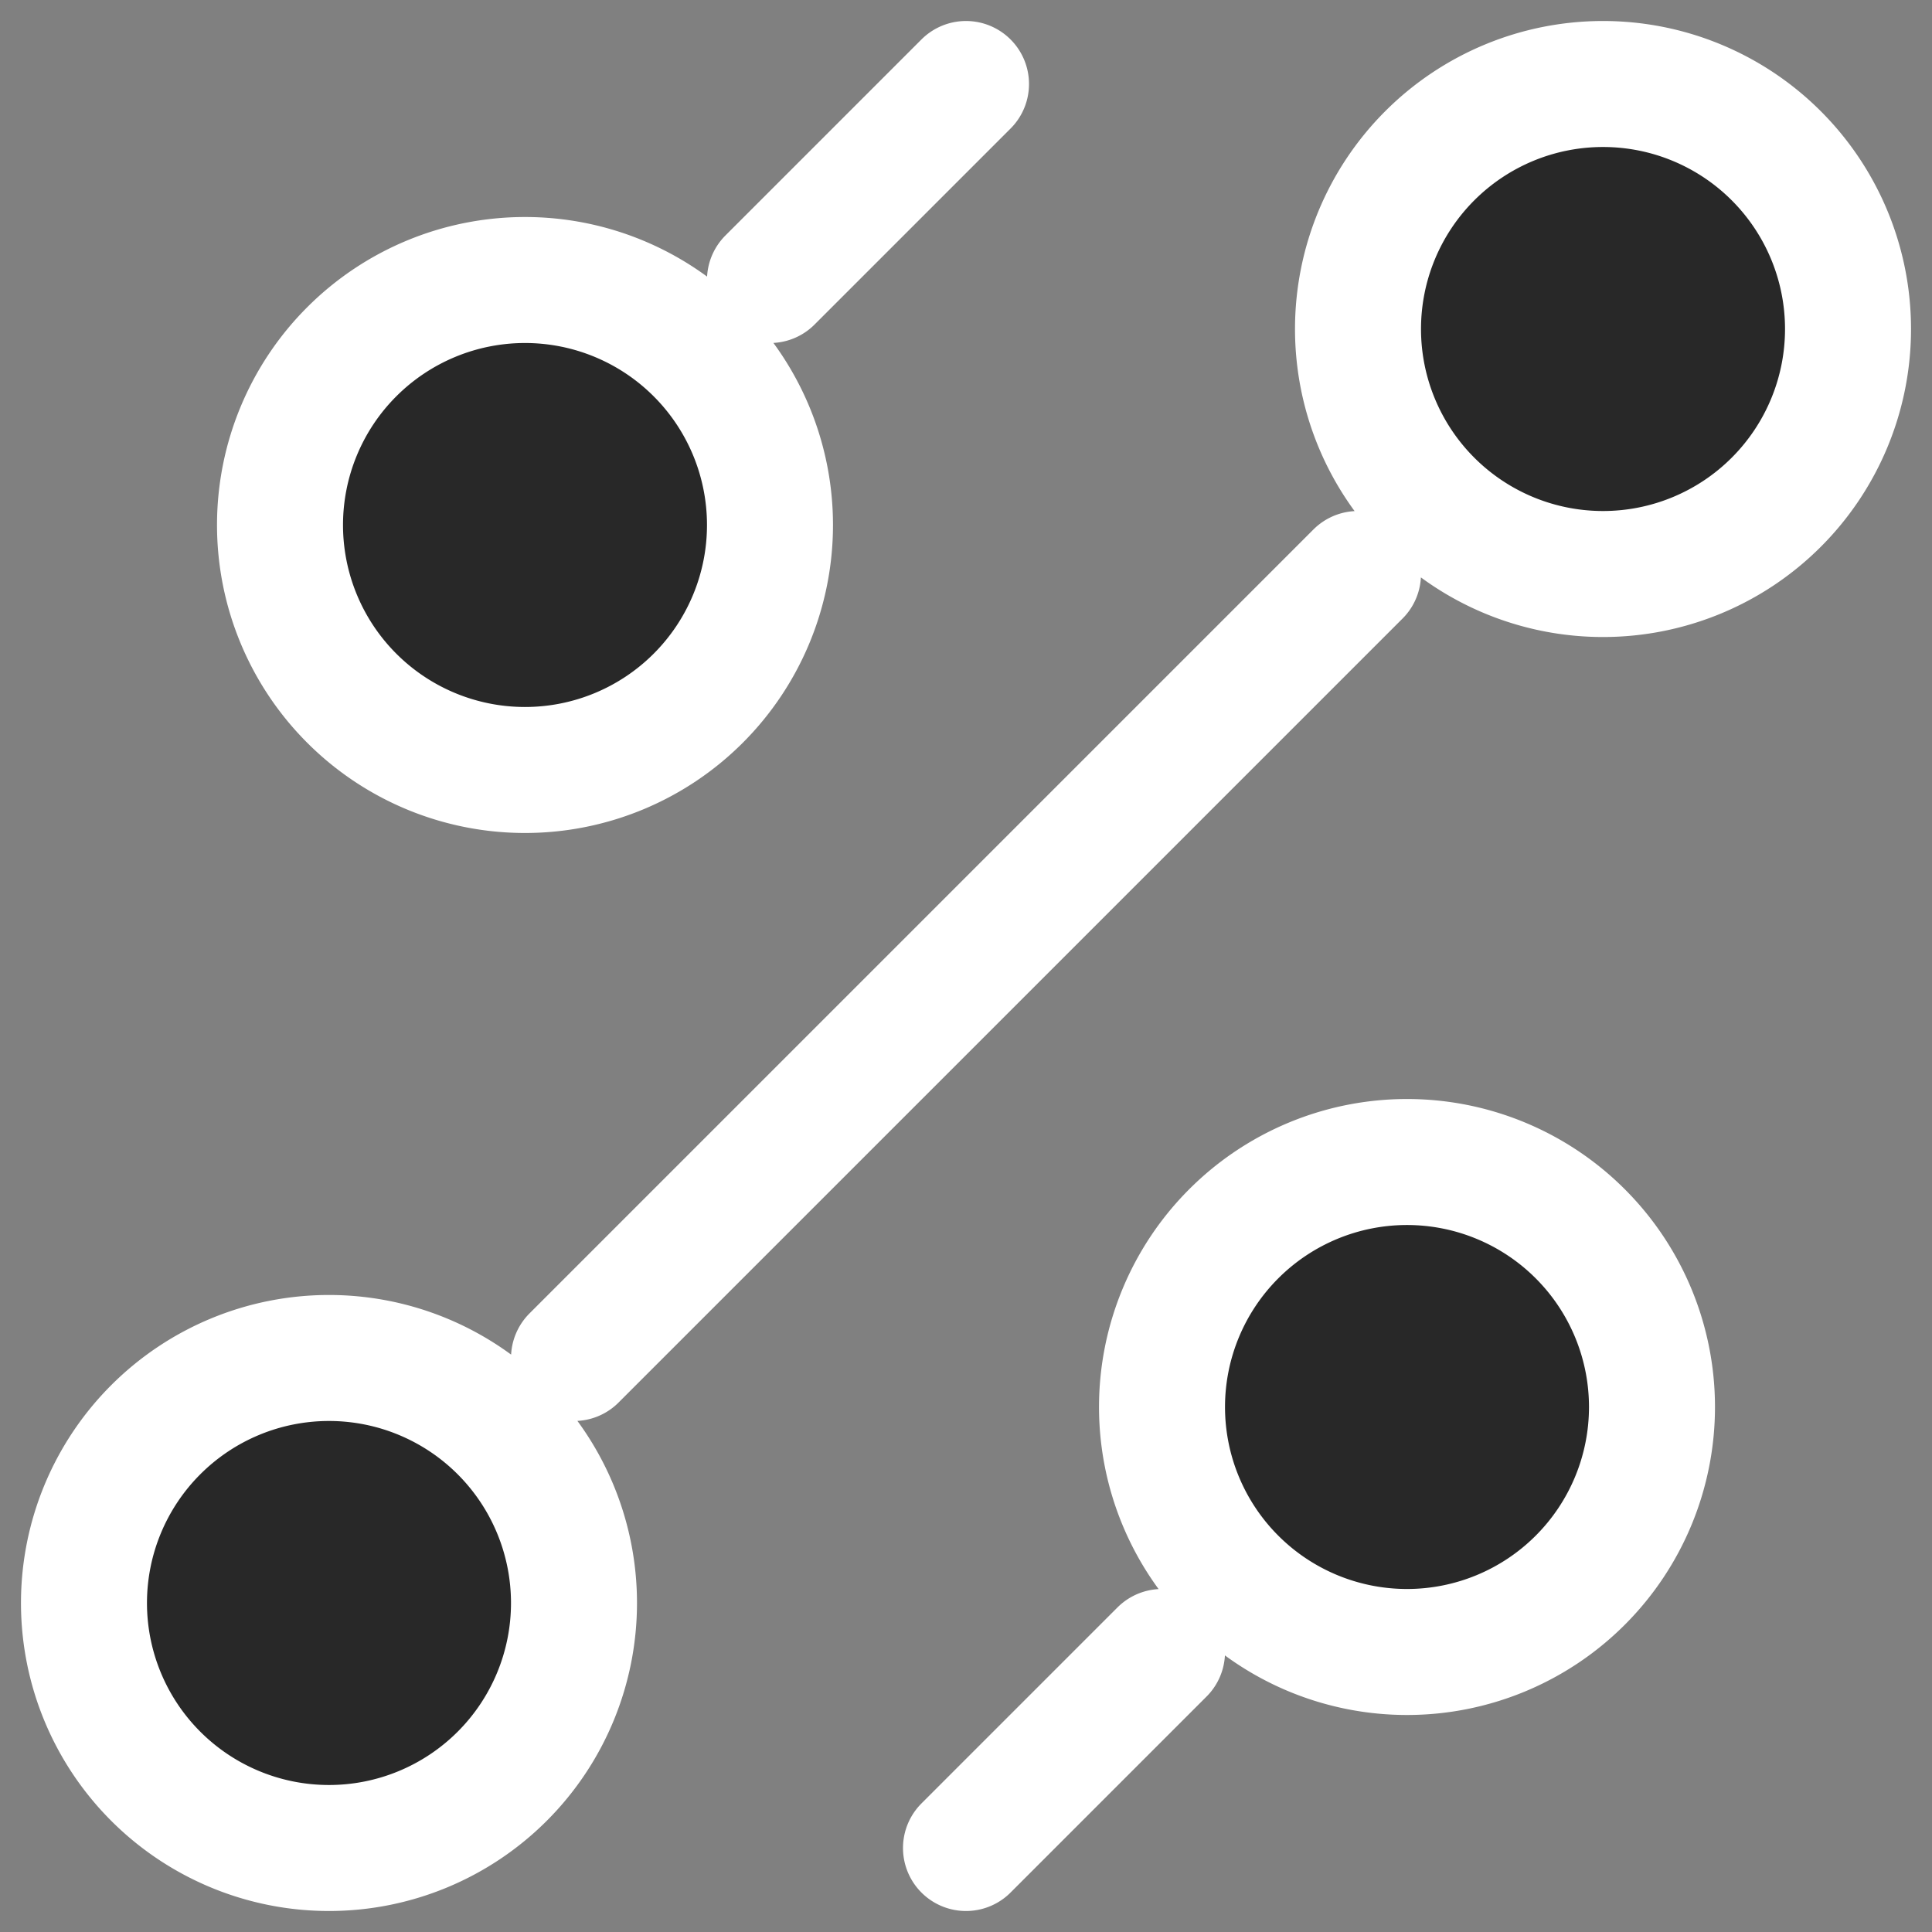 <svg width="46" height="46" fill="none" xmlns="http://www.w3.org/2000/svg"><rect width="100%" height="100%" fill="#808080" stroke="none"/><path d="M33.5 39.333a5.833 5.833 0 100-11.666 5.833 5.833 0 000 11.666zM18.333 6.667L23 2l-4.667 4.667zM12.5 18.333a5.833 5.833 0 100-11.666 5.833 5.833 0 000 11.666zm1.167 14l18.666-18.666-18.666 18.666zM7.833 44a5.833 5.833 0 100-11.667 5.833 5.833 0 000 11.667zm30.334-30.333a5.833 5.833 0 100-11.667 5.833 5.833 0 000 11.667zM23 44l4.667-4.667L23 44z" fill="#282828"/><path d="M23 44l4.667-4.667m5.833 0a5.833 5.833 0 100-11.666 5.833 5.833 0 000 11.666v0zM18.333 6.667L23 2l-4.667 4.667zM12.5 18.333a5.833 5.833 0 100-11.666 5.833 5.833 0 000 11.666v0zm1.167 14l18.666-18.666-18.666 18.666zM7.833 44a5.833 5.833 0 100-11.667 5.833 5.833 0 000 11.667v0zm30.334-30.333a5.833 5.833 0 100-11.667 5.833 5.833 0 000 11.667z" stroke="#fff" stroke-width="3" stroke-linecap="round" stroke-linejoin="round"/></svg>